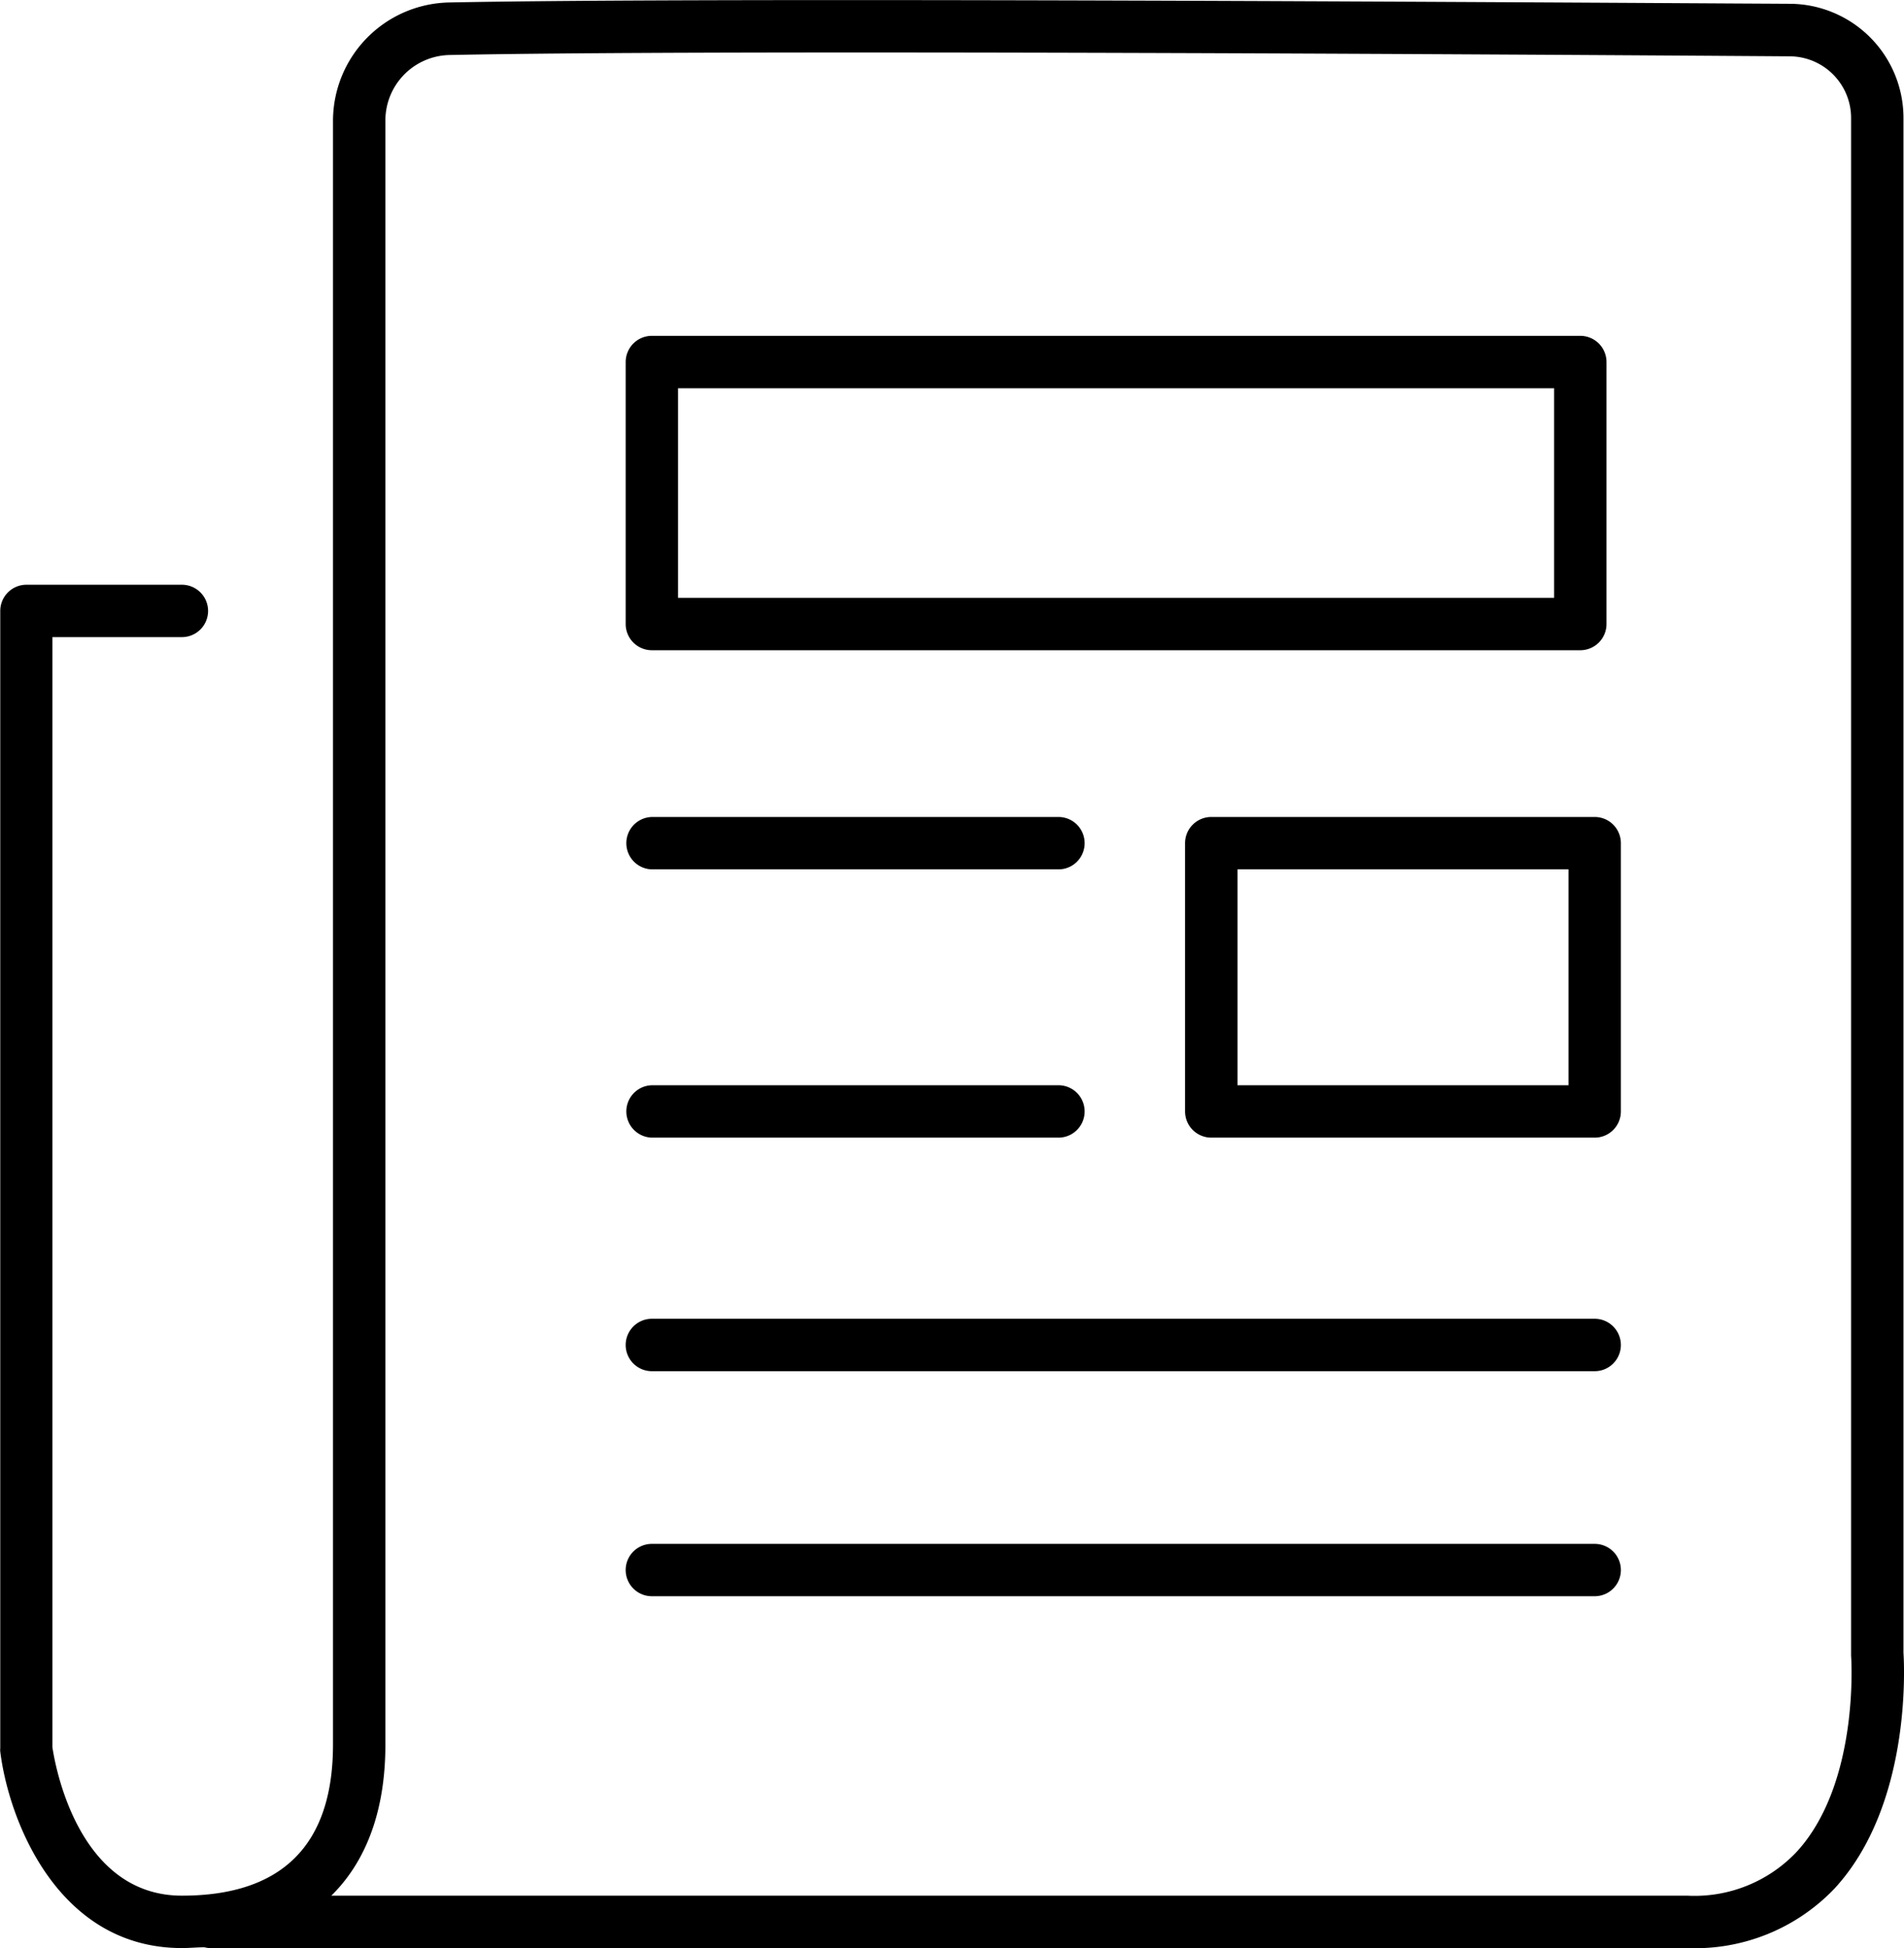 <svg xmlns="http://www.w3.org/2000/svg" viewBox="0 0 145.4 148.72"><title>icono_beneficiosdelprograma</title><g id="Capa_2" data-name="Capa 2"><g id="Ebene_1" data-name="Ebene 1"><path d="M128.83,148.72H16.09a1.86,1.86,0,0,1-.48-.06c-.56,0-1.13.06-1.72.06-9.5,0-13.23-9.79-13.87-15a1.1,1.1,0,0,1,0-.25V46.64a2,2,0,0,1,2-2H13.89a2,2,0,0,1,0,4H4v84.73c.18,1.25,1.9,11.35,9.89,11.35,7.66,0,11.54-3.88,11.54-11.54V9.19a9.05,9.05,0,0,1,8.81-9c20.77-.42,83.7,0,102.49.1A8.72,8.72,0,0,1,145.36,9V126.17c.07,1.12.58,11.66-5.26,18A14.72,14.72,0,0,1,128.83,148.72Zm-103.53-4H128.83a10.73,10.73,0,0,0,8.34-3.31c4.87-5.25,4.2-14.92,4.19-15V9a4.71,4.71,0,0,0-4.66-4.7c-18.78-.13-81.65-.53-102.38-.1a5,5,0,0,0-4.89,5v124C29.43,138.16,28,142.07,25.3,144.72Z"/><path d="M120.68,49.64H49.78a2,2,0,0,1-2-2v-20a2,2,0,0,1,2-2h70.9a2,2,0,0,1,2,2v20A2,2,0,0,1,120.68,49.64Zm-68.9-4h66.9v-16H51.78Z"/><path d="M121.78,86.85H92.5a2,2,0,0,1-2-2V64.37a2,2,0,0,1,2-2h29.28a2,2,0,0,1,2,2V84.85A2,2,0,0,1,121.78,86.85Zm-27.28-4h25.28V66.37H94.5Z"/><path d="M80.83,66.37h-31a2,2,0,0,1,0-4H80.83a2,2,0,0,1,0,4Z"/><path d="M80.83,86.85h-31a2,2,0,0,1,0-4H80.83a2,2,0,1,1,0,4Z"/><path d="M121.78,104.68h-72a2,2,0,0,1,0-4h72a2,2,0,0,1,0,4Z"/><path d="M121.78,121.86h-72a2,2,0,1,1,0-4h72a2,2,0,0,1,0,4Z"/></g></g></svg>